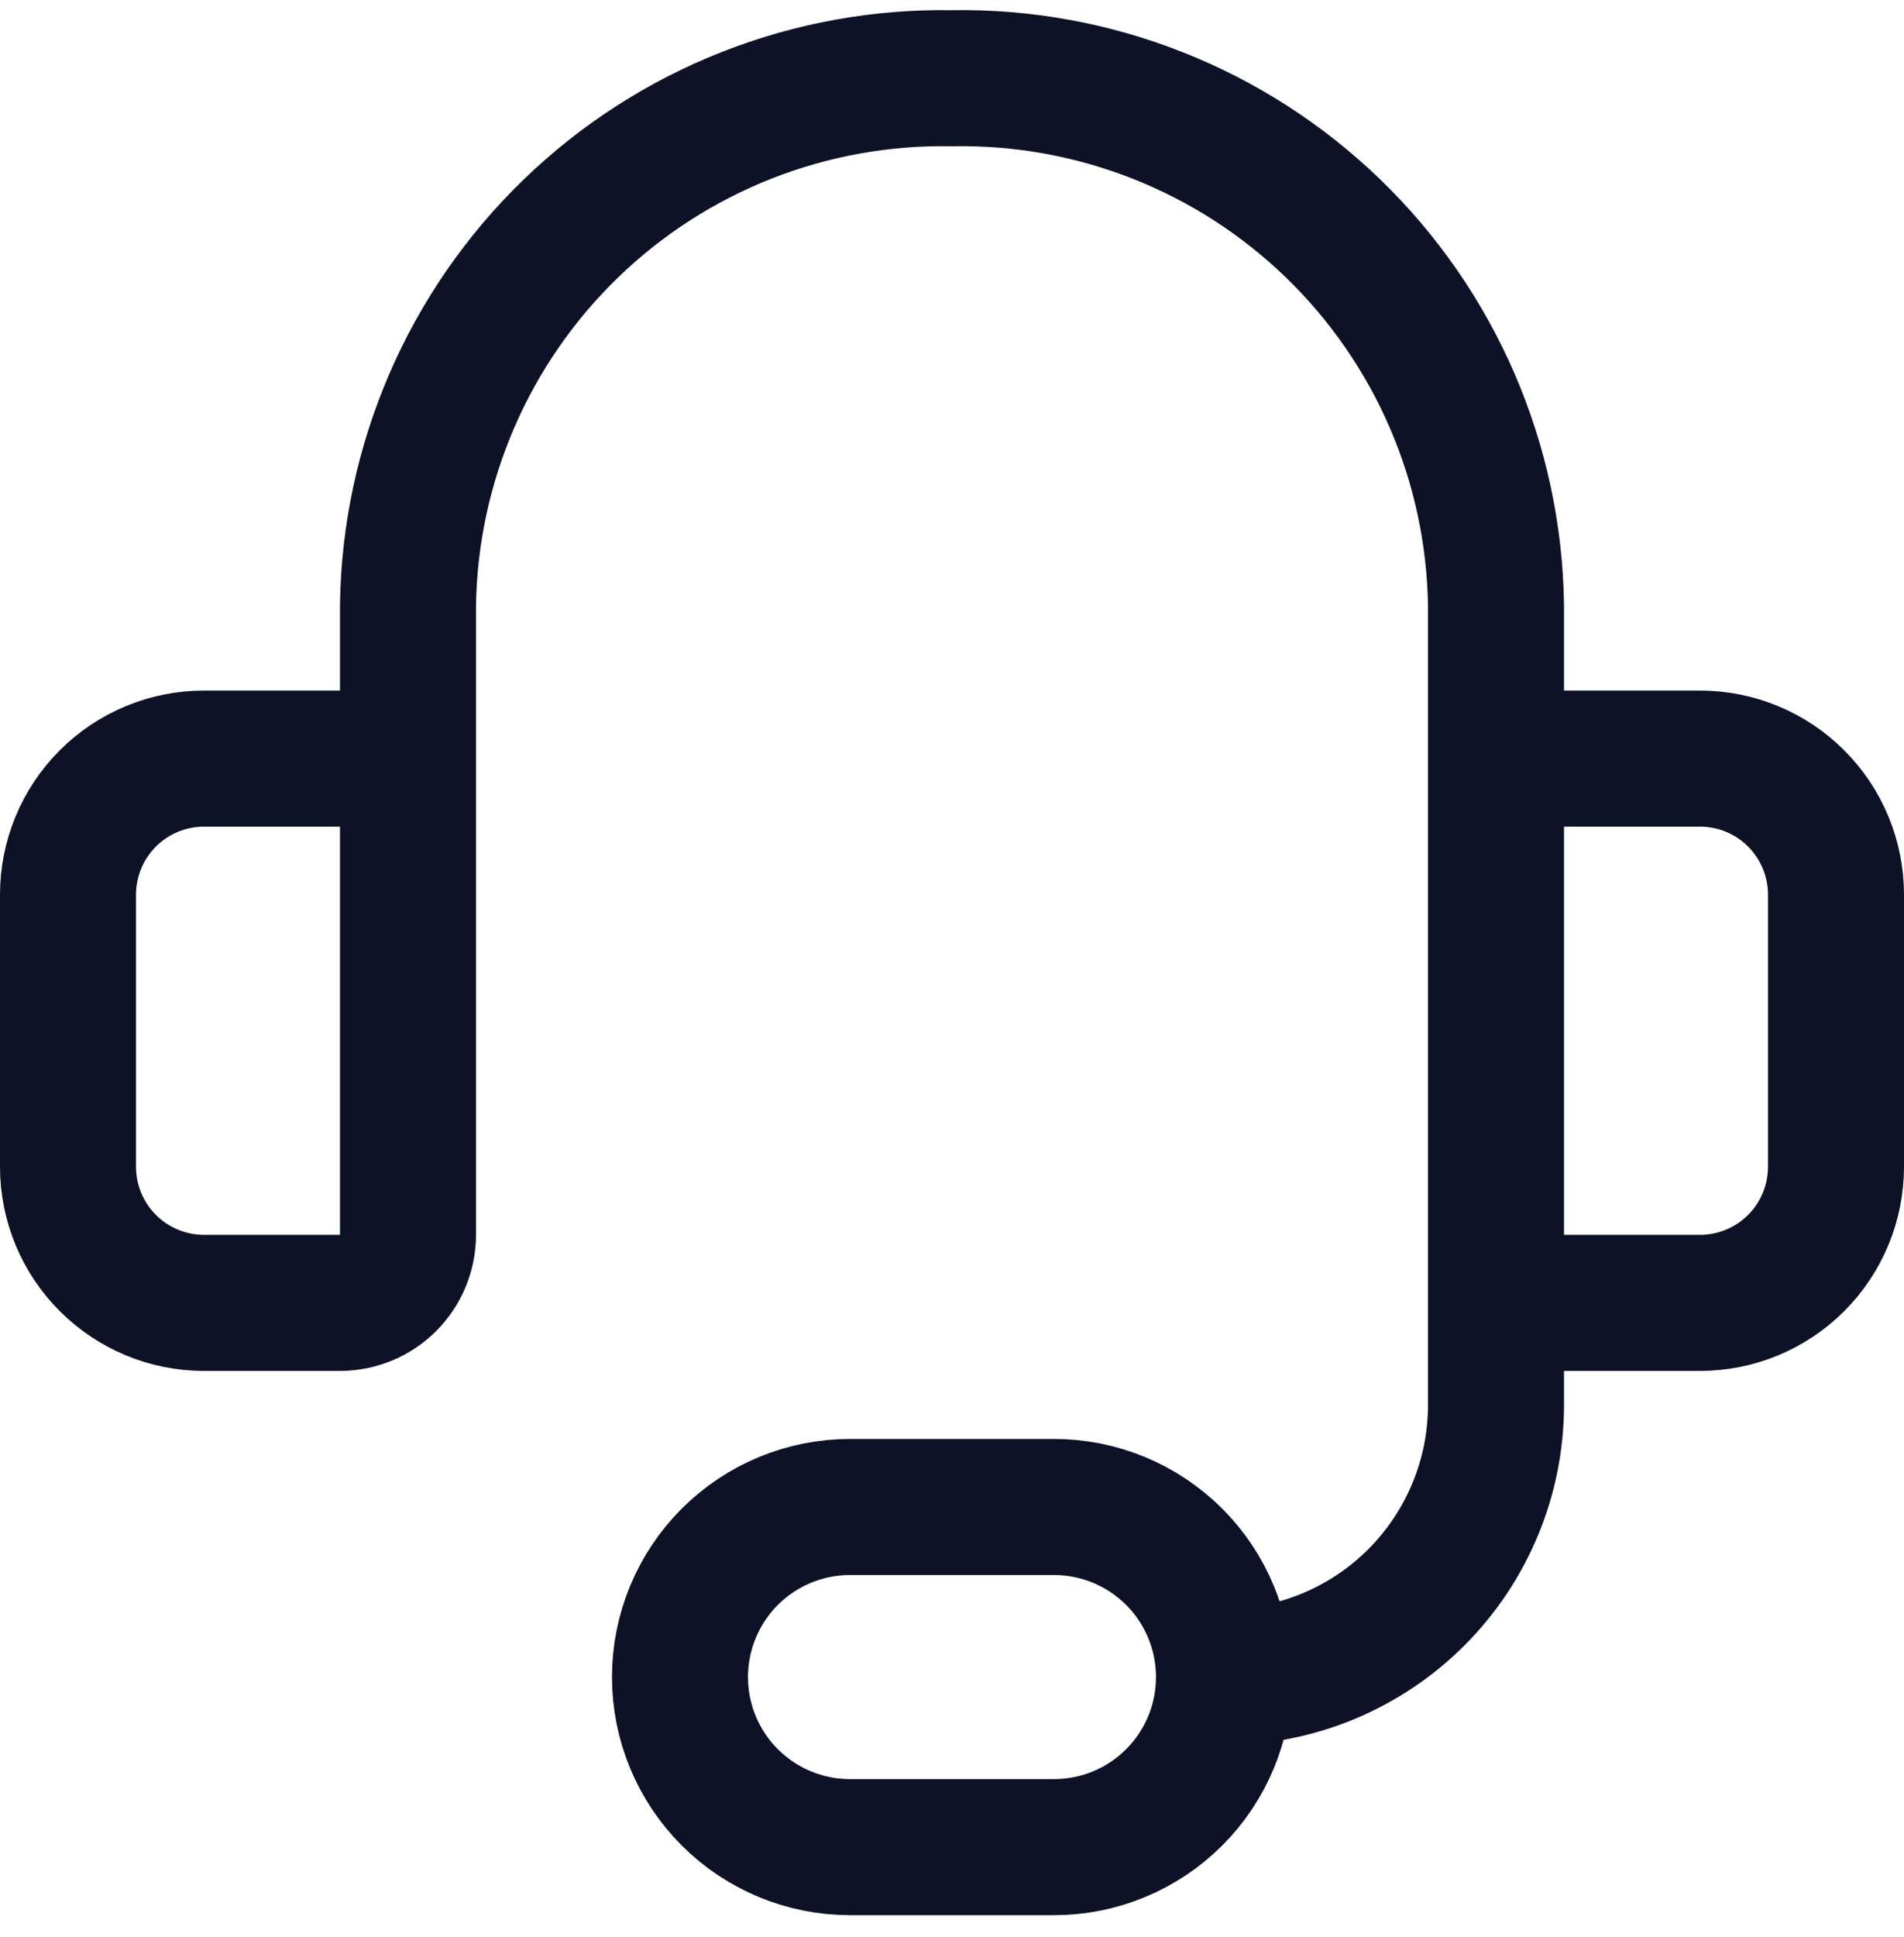 <svg width="60" height="61" viewBox="0 0 60 61" fill="none" xmlns="http://www.w3.org/2000/svg">
<g clip-path="url(#clip0_55_843)">
<path d="M12.857 30.321V19.05C12.89 16.834 13.361 14.647 14.241 12.614C15.121 10.58 16.394 8.74 17.986 7.2C19.579 5.659 21.46 4.447 23.521 3.635C25.583 2.822 27.784 2.424 30 2.464C32.215 2.424 34.417 2.822 36.478 3.635C38.54 4.447 40.42 5.659 42.013 7.2C43.605 8.74 44.878 10.58 45.759 12.614C46.639 14.647 47.109 16.834 47.143 19.05V30.321M38.571 52.821C40.844 52.821 43.025 51.918 44.632 50.311C46.239 48.703 47.143 46.523 47.143 44.25V34.607M38.571 52.821C38.571 54.242 38.007 55.605 37.002 56.609C35.997 57.614 34.635 58.178 33.214 58.178H26.785C25.365 58.178 24.002 57.614 22.997 56.609C21.993 55.605 21.428 54.242 21.428 52.821C21.428 51.401 21.993 50.038 22.997 49.033C24.002 48.029 25.365 47.464 26.785 47.464H33.214C34.635 47.464 35.997 48.029 37.002 49.033C38.007 50.038 38.571 51.401 38.571 52.821ZM6.428 23.893H10.714C11.282 23.893 11.827 24.119 12.229 24.52C12.631 24.922 12.857 25.467 12.857 26.036V38.893C12.857 39.461 12.631 40.006 12.229 40.408C11.827 40.81 11.282 41.036 10.714 41.036H6.428C5.292 41.036 4.202 40.584 3.398 39.78C2.594 38.977 2.143 37.886 2.143 36.75V28.178C2.143 27.042 2.594 25.952 3.398 25.148C4.202 24.344 5.292 23.893 6.428 23.893ZM53.571 41.036H49.285C48.717 41.036 48.172 40.81 47.77 40.408C47.368 40.006 47.143 39.461 47.143 38.893V26.036C47.143 25.467 47.368 24.922 47.77 24.52C48.172 24.119 48.717 23.893 49.285 23.893H53.571C54.708 23.893 55.798 24.344 56.602 25.148C57.405 25.952 57.857 27.042 57.857 28.178V36.75C57.857 37.886 57.405 38.977 56.602 39.78C55.798 40.584 54.708 41.036 53.571 41.036Z" stroke="#0D1226" stroke-width="4.286" stroke-linecap="round" stroke-linejoin="round"/>
</g>
<defs>
<clipPath id="clip0_55_843">
<rect width="60" height="60" fill="white" transform="translate(0 0.321)"/>
</clipPath>
</defs>
</svg>
